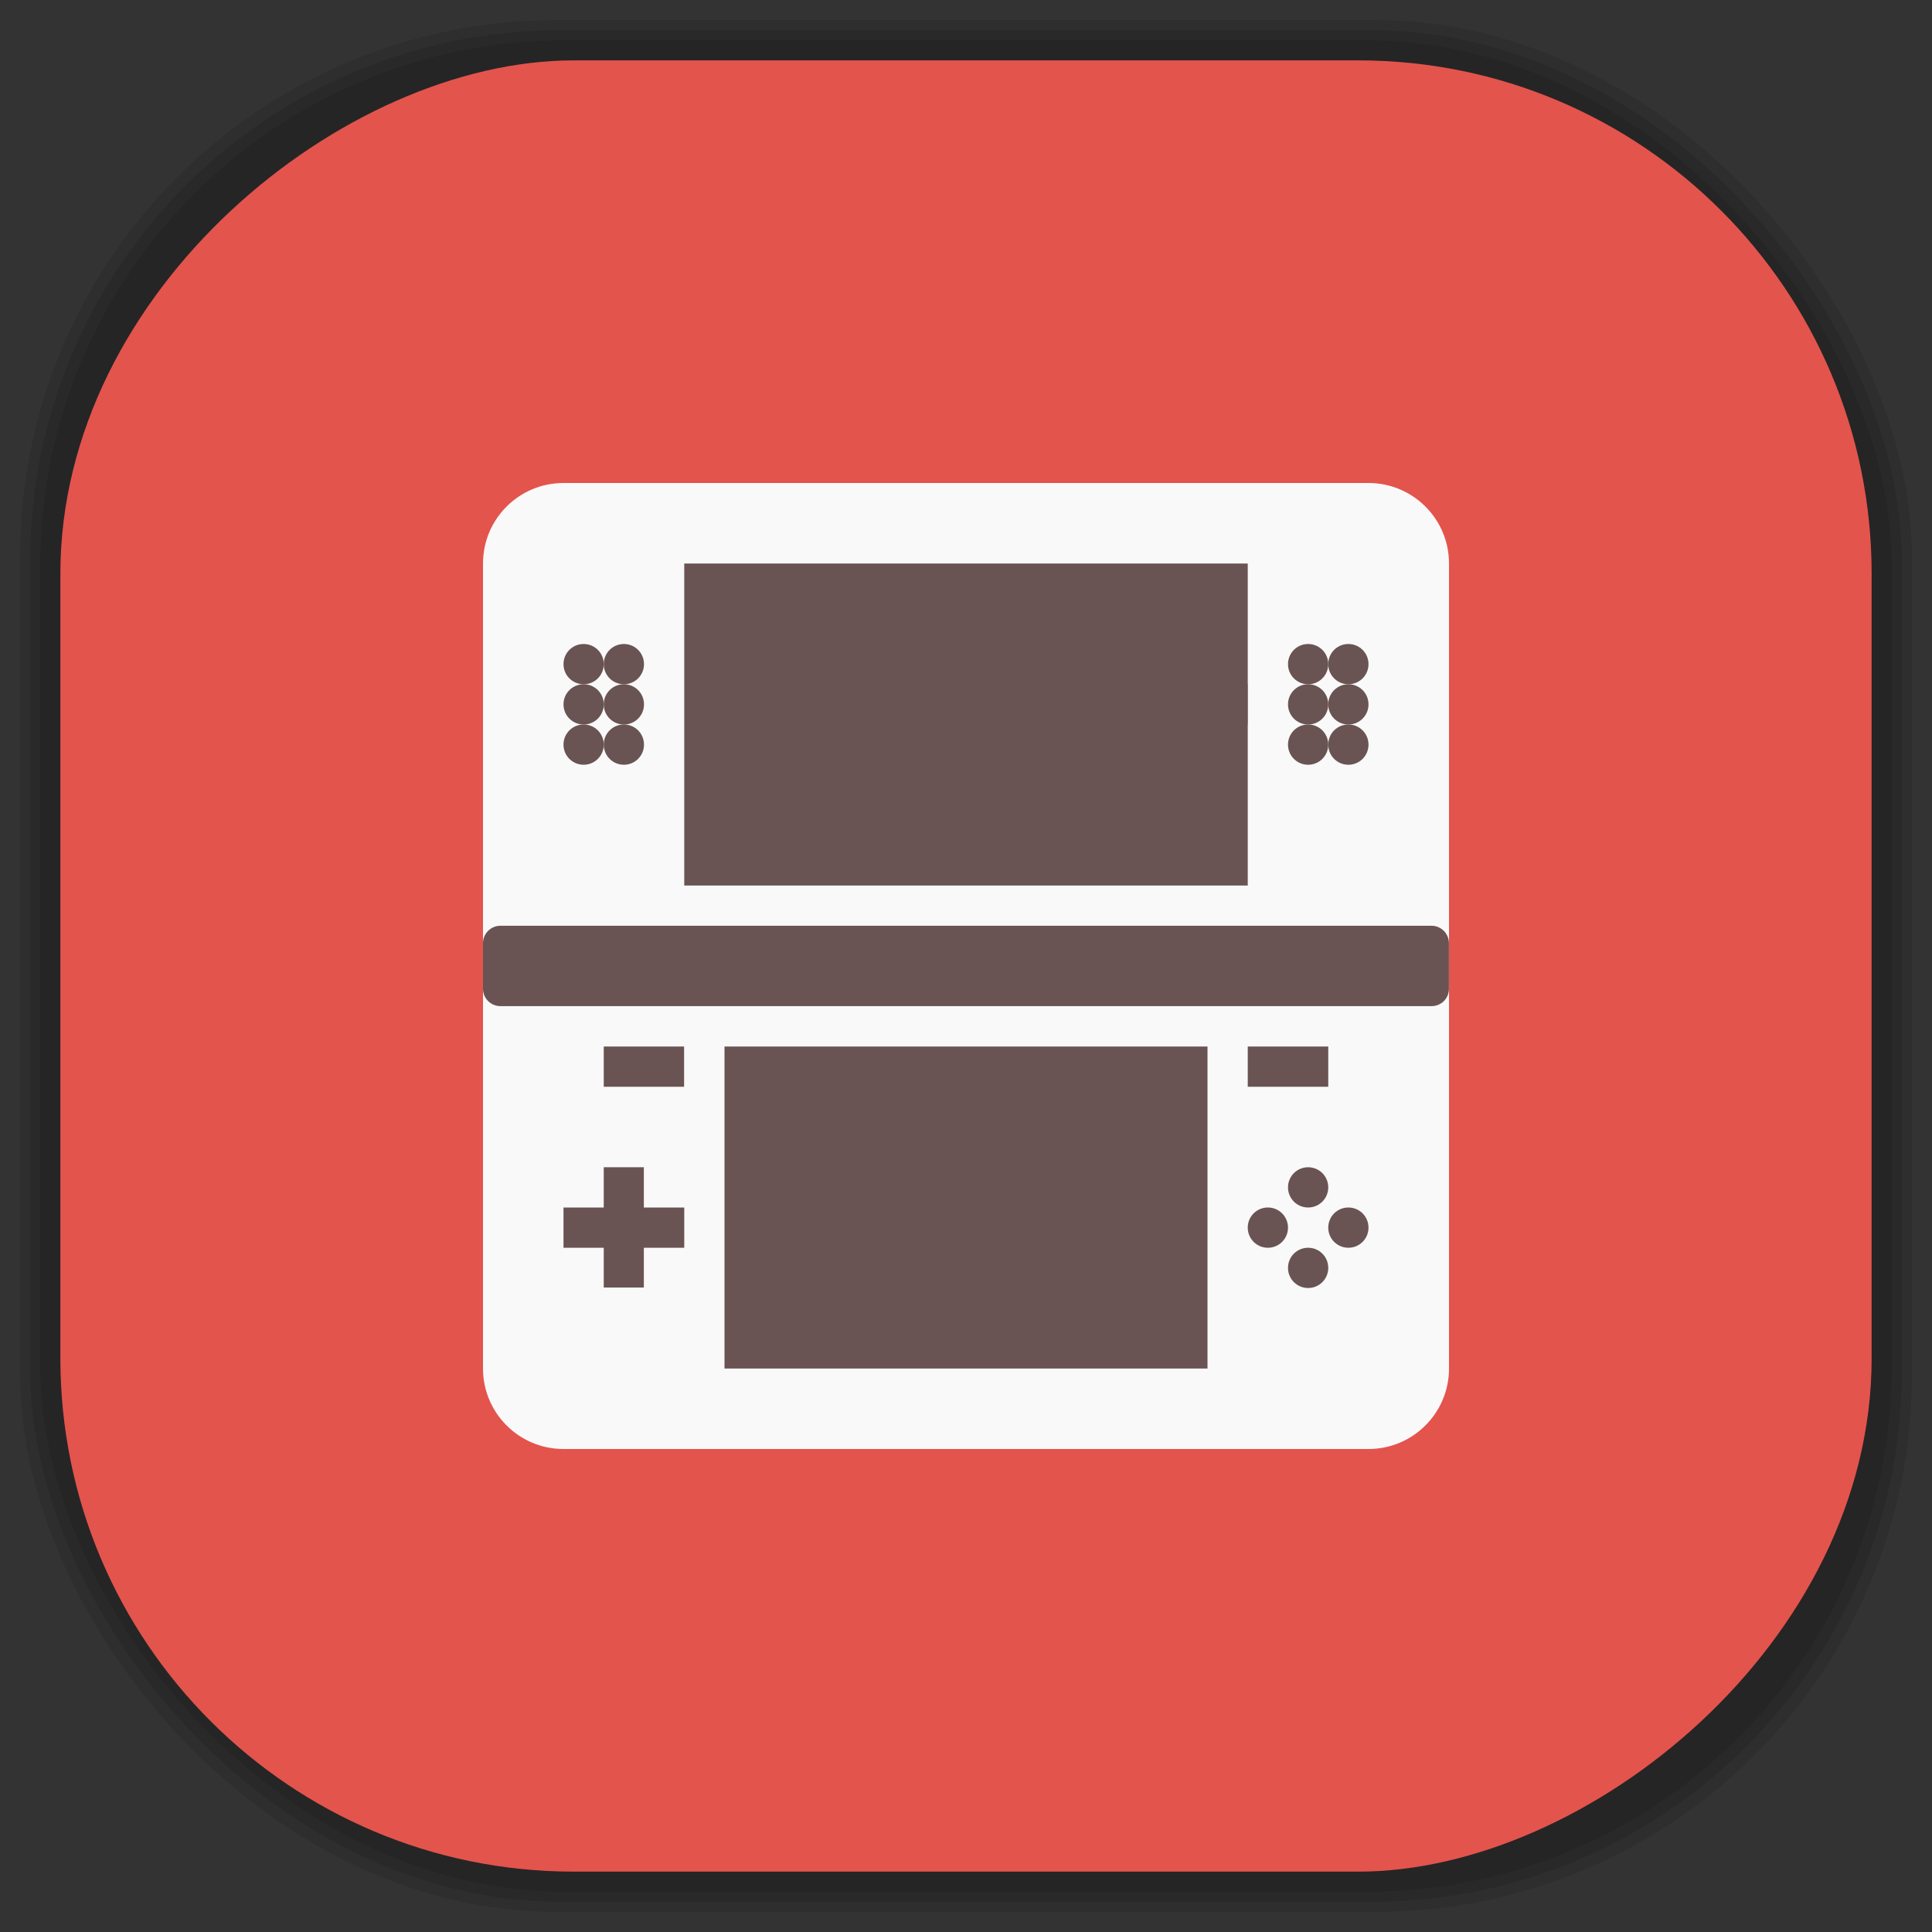 <?xml version="1.0" encoding="UTF-8" standalone="no"?>
<svg
   xmlns:dc="http://purl.org/dc/elements/1.1/"
   xmlns:cc="http://creativecommons.org/ns#"
   xmlns:rdf="http://www.w3.org/1999/02/22-rdf-syntax-ns#"
   xmlns:svg="http://www.w3.org/2000/svg"
   xmlns="http://www.w3.org/2000/svg"
   xmlns:sodipodi="http://sodipodi.sourceforge.net/DTD/sodipodi-0.dtd"
   xmlns:inkscape="http://www.inkscape.org/namespaces/inkscape"
   viewBox="0 0 48 48"
   id="svg2"
   version="1.1"
   inkscape:version="0.48.4 r9939"
   width="100%"
   height="100%"
   sodipodi:docname="DeSmuME.svg">
  <rect x="0" y="0" width="48" height="48" fill="#333333" stroke="none"/>
  <sodipodi:namedview
     pagecolor="#ffffff"
     bordercolor="#666666"
     borderopacity="1"
     objecttolerance="10"
     gridtolerance="10"
     guidetolerance="10"
     inkscape:pageopacity="0"
     inkscape:pageshadow="2"
     inkscape:window-width="1375"
     inkscape:window-height="876"
     id="namedview155"
     showgrid="false"
     inkscape:zoom="4.9166667"
     inkscape:cx="-12"
     inkscape:cy="24"
     inkscape:window-x="65"
     inkscape:window-y="24"
     inkscape:window-maximized="1"
     inkscape:current-layer="svg2" />
  <defs
     id="defs4">
    <linearGradient
       id="linearGradient3764"
       x1="1"
       x2="47"
       gradientUnits="userSpaceOnUse"
       gradientTransform="matrix(0,-1,1,0,-1.5e-6,48)">
      <stop
         stop-color="#e3544d"
         stop-opacity="1"
         id="stop7" />
      <stop
         offset="1"
         stop-color="#e6645f"
         stop-opacity="1"
         id="stop9" />
    </linearGradient>
    <clipPath
       id="clipPath-781953493">
      <g
         transform="translate(0,-1004.362)"
         id="g12">
        <path
           d="m -24 13 c 0 1.105 -0.672 2 -1.5 2 -0.828 0 -1.5 -0.895 -1.5 -2 0 -1.105 0.672 -2 1.5 -2 0.828 0 1.5 0.895 1.5 2 z"
           transform="matrix(15.333,0,0,11.5,415,878.862)"
           fill="#1890d0"
           id="path14" />
      </g>
    </clipPath>
    <clipPath
       id="clipPath-796067502">
      <g
         transform="translate(0,-1004.362)"
         id="g17">
        <path
           d="m -24 13 c 0 1.105 -0.672 2 -1.5 2 -0.828 0 -1.5 -0.895 -1.5 -2 0 -1.105 0.672 -2 1.5 -2 0.828 0 1.5 0.895 1.5 2 z"
           transform="matrix(15.333,0,0,11.5,415,878.862)"
           fill="#1890d0"
           id="path19" />
      </g>
    </clipPath>
    <linearGradient
       id="linearGradient3764-4"
       x1="1"
       x2="47"
       gradientUnits="userSpaceOnUse"
       gradientTransform="matrix(0,-1,1,0,-1.5e-6,48)">
      <stop
         stop-color="#b5945b"
         stop-opacity="1"
         id="stop7-4" />
      <stop
         offset="1"
         stop-color="#bb9e69"
         stop-opacity="1"
         id="stop9-5" />
    </linearGradient>
    <clipPath
       id="clipPath-899834956">
      <g
         transform="translate(0,-1004.362)"
         id="g12-4">
        <path
           d="m -24 13 c 0 1.105 -0.672 2 -1.5 2 -0.828 0 -1.5 -0.895 -1.5 -2 0 -1.105 0.672 -2 1.5 -2 0.828 0 1.5 0.895 1.5 2 z"
           transform="matrix(15.333,0,0,11.5,415,878.862)"
           fill="#1890d0"
           id="path14-6" />
      </g>
    </clipPath>
    <clipPath
       id="clipPath-909443126">
      <g
         transform="translate(0,-1004.362)"
         id="g17-4">
        <path
           d="m -24 13 c 0 1.105 -0.672 2 -1.5 2 -0.828 0 -1.5 -0.895 -1.5 -2 0 -1.105 0.672 -2 1.5 -2 0.828 0 1.5 0.895 1.5 2 z"
           transform="matrix(15.333,0,0,11.5,415,878.862)"
           fill="#1890d0"
           id="path19-7" />
      </g>
    </clipPath>
    <clipPath
       id="clipPath-909443126-7">
      <g
         transform="translate(0,-1004.362)"
         id="g17-2">
        <path
           style="fill:#1890d0"
           inkscape:connector-curvature="0"
           d="m -24,13 c 0,1.105 -0.672,2 -1.5,2 -0.828,0 -1.5,-0.895 -1.5,-2 0,-1.105 0.672,-2 1.5,-2 0.828,0 1.5,0.895 1.5,2 z"
           transform="matrix(15.333,0,0,11.5,415,878.862)"
           id="path19-3" />
      </g>
    </clipPath>
    <linearGradient
       id="linearGradient3759">
      <stop
         id="stop3761"
         offset="0"
         style="stop-color:#a75e15;stop-opacity:1;" />
      <stop
         id="stop3763"
         offset="1"
         style="stop-color:#ffffff;stop-opacity:0;" />
    </linearGradient>
    <linearGradient
       id="linearGradient3777">
      <stop
         id="stop3779"
         offset="0"
         style="stop-color:#e0dd00;stop-opacity:1;" />
      <stop
         id="stop3781"
         offset="1"
         style="stop-color:#000000;stop-opacity:0;" />
    </linearGradient>
    <clipPath
       id="clipPath-796067502-1">
      <g
         transform="translate(0,-1004.362)"
         id="g17-46">
        <path
           style="fill:#1890d0"
           inkscape:connector-curvature="0"
           d="m -24,13 c 0,1.105 -0.672,2 -1.5,2 -0.828,0 -1.5,-0.895 -1.5,-2 0,-1.105 0.672,-2 1.5,-2 0.828,0 1.5,0.895 1.5,2 z"
           transform="matrix(15.333,0,0,11.5,415,878.862)"
           id="path19-8" />
      </g>
    </clipPath>
  </defs>
  <g
     id="g33" />
  <g
     id="g3181">
    <g
       inkscape:label="shadows"
       id="layer2">
      <rect
         ry="13.037"
         rx="13.037"
         y="1"
         x="1"
         height="46"
         width="46"
         id="rect3007"
         style="opacity:0.1;fill:#000000;fill-opacity:1;fill-rule:nonzero;stroke:none" />
      <rect
         style="opacity:0.1;fill:#000000;fill-opacity:1;fill-rule:nonzero;stroke:none"
         id="rect3011"
         width="47"
         height="47"
         x="0.5"
         y="0.5"
         rx="13.32"
         ry="13.32" />
      <rect
         style="opacity:0.1;fill:#000000;fill-opacity:1;fill-rule:nonzero;stroke:none"
         id="rect3013"
         width="46.5"
         height="46.5"
         x="0.75"
         y="0.75"
         rx="13.178"
         ry="13.178" />
    </g>
    <g
       style="display:inline"
       inkscape:label="background-color"
       id="layer1">
      <rect
         transform="matrix(0,-1,1,0,0,0)"
         ry="12.753"
         rx="12.753"
         y="1.5"
         x="-46.5"
         height="45"
         width="45"
         id="rect2988"
         style="fill:#e3544d;fill-opacity:1;fill-rule:nonzero;stroke:none" />
    </g>
  </g>
  <g
     id="g95-3">
    <g
       clip-path="url(#clipPath-796067502-1)"
       id="g97-2">
      <!-- color: #e6645f -->
      <g
         id="g99-7">
        <path
           style="fill:#f9f9f9;fill-opacity:1;fill-rule:nonzero;stroke:none"
           inkscape:connector-curvature="0"
           d="m 14,12 20,0 c 1.105,0 2,0.895 2,2 l 0,20 c 0,1.105 -0.895,2 -2,2 l -20,0 c -1.105,0 -2,-0.895 -2,-2 l 0,-20 c 0,-1.105 0.895,-2 2,-2 m 0,0"
           id="path101-7" />
        <path
           style="fill:#695353;fill-opacity:1;fill-rule:nonzero;stroke:none"
           inkscape:connector-curvature="0"
           d="m 12.434,23 23.13,0 c 0.238,0 0.434,0.191 0.434,0.434 l 0,1.133 c 0,0.238 -0.188,0.43 -0.434,0.43 l -23.13,0 C 12.196,24.997 12,24.806 12,24.567 l 0,-1.133 C 12,23.192 12.195,23 12.434,23 m 0,0"
           id="path103-4" />
        <path
           style="fill:#695353;fill-opacity:1;fill-rule:nonzero;stroke:none"
           inkscape:connector-curvature="0"
           d="m 15,29 0.996,0 0,2.988 -0.996,0 M 15,29"
           id="path105-8" />
        <path
           style="fill:#695353;fill-opacity:1;fill-rule:nonzero;stroke:none"
           inkscape:connector-curvature="0"
           d="m 14,30 3,0 0,1 -3,0 m 0,-1"
           id="path107-1" />
        <path
           style="fill:#695353;fill-opacity:1;fill-rule:nonzero;stroke:none"
           inkscape:connector-curvature="0"
           d="M 33,29.5 C 33,29.777 32.777,30 32.5,30 32.223,30 32,29.777 32,29.5 32,29.223 32.223,29 32.5,29 c 0.277,0 0.5,0.223 0.5,0.5 m 0,0"
           id="path109-9" />
        <path
           style="fill:#695353;fill-opacity:1;fill-rule:nonzero;stroke:none"
           inkscape:connector-curvature="0"
           d="M 34,30.5 C 34,30.777 33.777,31 33.5,31 33.223,31 33,30.777 33,30.5 33,30.223 33.223,30 33.5,30 c 0.277,0 0.5,0.223 0.5,0.5 m 0,0"
           id="path111-9" />
        <path
           style="fill:#695353;fill-opacity:1;fill-rule:nonzero;stroke:none"
           inkscape:connector-curvature="0"
           d="M 32,30.5 C 32,30.777 31.777,31 31.5,31 31.223,31 31,30.777 31,30.5 31,30.223 31.223,30 31.5,30 c 0.277,0 0.5,0.223 0.5,0.5 m 0,0"
           id="path113-0" />
        <path
           style="fill:#695353;fill-opacity:1;fill-rule:nonzero;stroke:none"
           inkscape:connector-curvature="0"
           d="M 33,31.5 C 33,31.777 32.777,32 32.5,32 32.223,32 32,31.777 32,31.5 32,31.223 32.223,31 32.5,31 c 0.277,0 0.5,0.223 0.5,0.5 m 0,0"
           id="path115-1" />
        <path
           style="fill:#695353;fill-opacity:1;fill-rule:nonzero;stroke:none"
           inkscape:connector-curvature="0"
           d="m 31,26 2,0 0,1 -2,0 m 0,-1"
           id="path117-6" />
        <path
           style="fill:#695353;fill-opacity:1;fill-rule:nonzero;stroke:none"
           inkscape:connector-curvature="0"
           d="m 17,14 14,0 0,8 -14,0 m 0,-8"
           id="path119-8" />
        <path
           style="fill:#695353;fill-opacity:1;fill-rule:nonzero;stroke:none"
           inkscape:connector-curvature="0"
           d="m 18,26 12,0 0,8 -12,0 m 0,-8"
           id="path121-6" />
        <path
           style="fill:#695353;fill-opacity:1;fill-rule:nonzero;stroke:none"
           inkscape:connector-curvature="0"
           d="m 29,17 1.996,0 0,1 L 29,18 m 0,-1"
           id="path123-5" />
        <path
           style="fill:#695353;fill-opacity:1;fill-rule:nonzero;stroke:none"
           inkscape:connector-curvature="0"
           d="m 15,26 1.996,0 0,1 L 15,27 m 0,-1"
           id="path125-5" />
        <path
           style="fill:#695353;fill-opacity:1;fill-rule:nonzero;stroke:none"
           inkscape:connector-curvature="0"
           d="M 33,16.5 C 33,16.777 32.777,17 32.5,17 32.223,17 32,16.777 32,16.5 32,16.223 32.223,16 32.5,16 c 0.277,0 0.5,0.223 0.5,0.5 m 0,0"
           id="path127-5" />
        <path
           style="fill:#695353;fill-opacity:1;fill-rule:nonzero;stroke:none"
           inkscape:connector-curvature="0"
           d="M 34,16.5 C 34,16.777 33.777,17 33.5,17 33.223,17 33,16.777 33,16.5 33,16.223 33.223,16 33.5,16 c 0.277,0 0.5,0.223 0.5,0.5 m 0,0"
           id="path129-4" />
        <path
           style="fill:#695353;fill-opacity:1;fill-rule:nonzero;stroke:none"
           inkscape:connector-curvature="0"
           d="M 33,17.5 C 33,17.777 32.777,18 32.5,18 32.223,18 32,17.777 32,17.5 32,17.223 32.223,17 32.5,17 c 0.277,0 0.5,0.223 0.5,0.5 m 0,0"
           id="path131-7" />
        <path
           style="fill:#695353;fill-opacity:1;fill-rule:nonzero;stroke:none"
           inkscape:connector-curvature="0"
           d="M 34,17.5 C 34,17.777 33.777,18 33.5,18 33.223,18 33,17.777 33,17.5 33,17.223 33.223,17 33.5,17 c 0.277,0 0.5,0.223 0.5,0.5 m 0,0"
           id="path133-5" />
        <path
           style="fill:#695353;fill-opacity:1;fill-rule:nonzero;stroke:none"
           inkscape:connector-curvature="0"
           d="M 33,18.5 C 33,18.777 32.777,19 32.5,19 32.223,19 32,18.777 32,18.5 32,18.223 32.223,18 32.5,18 c 0.277,0 0.5,0.223 0.5,0.5 m 0,0"
           id="path135-0" />
        <path
           style="fill:#695353;fill-opacity:1;fill-rule:nonzero;stroke:none"
           inkscape:connector-curvature="0"
           d="M 34,18.5 C 34,18.777 33.777,19 33.5,19 33.223,19 33,18.777 33,18.5 33,18.223 33.223,18 33.5,18 c 0.277,0 0.5,0.223 0.5,0.5 m 0,0"
           id="path137-4" />
        <path
           style="fill:#695353;fill-opacity:1;fill-rule:nonzero;stroke:none"
           inkscape:connector-curvature="0"
           d="M 15,16.5 C 15,16.777 14.777,17 14.5,17 14.223,17 14,16.777 14,16.5 14,16.223 14.223,16 14.5,16 c 0.277,0 0.5,0.223 0.5,0.5 m 0,0"
           id="path139-0" />
        <path
           style="fill:#695353;fill-opacity:1;fill-rule:nonzero;stroke:none"
           inkscape:connector-curvature="0"
           d="M 16,16.5 C 16,16.777 15.777,17 15.5,17 15.223,17 15,16.777 15,16.5 15,16.223 15.223,16 15.5,16 c 0.277,0 0.5,0.223 0.5,0.5 m 0,0"
           id="path141-6" />
        <path
           style="fill:#695353;fill-opacity:1;fill-rule:nonzero;stroke:none"
           inkscape:connector-curvature="0"
           d="M 15,17.5 C 15,17.777 14.777,18 14.5,18 14.223,18 14,17.777 14,17.5 14,17.223 14.223,17 14.5,17 c 0.277,0 0.5,0.223 0.5,0.5 m 0,0"
           id="path143-1" />
        <path
           style="fill:#695353;fill-opacity:1;fill-rule:nonzero;stroke:none"
           inkscape:connector-curvature="0"
           d="M 16,17.5 C 16,17.777 15.777,18 15.5,18 15.223,18 15,17.777 15,17.5 15,17.223 15.223,17 15.5,17 c 0.277,0 0.5,0.223 0.5,0.5 m 0,0"
           id="path145-6" />
        <path
           style="fill:#695353;fill-opacity:1;fill-rule:nonzero;stroke:none"
           inkscape:connector-curvature="0"
           d="M 15,18.5 C 15,18.777 14.777,19 14.5,19 14.223,19 14,18.777 14,18.5 14,18.223 14.223,18 14.5,18 c 0.277,0 0.5,0.223 0.5,0.5 m 0,0"
           id="path147-1" />
        <path
           style="fill:#695353;fill-opacity:1;fill-rule:nonzero;stroke:none"
           inkscape:connector-curvature="0"
           d="M 16,18.5 C 16,18.777 15.777,19 15.5,19 15.223,19 15,18.777 15,18.5 15,18.223 15.223,18 15.5,18 c 0.277,0 0.5,0.223 0.5,0.5 m 0,0"
           id="path149-2" />
      </g>
    </g>
  </g>
</svg>
